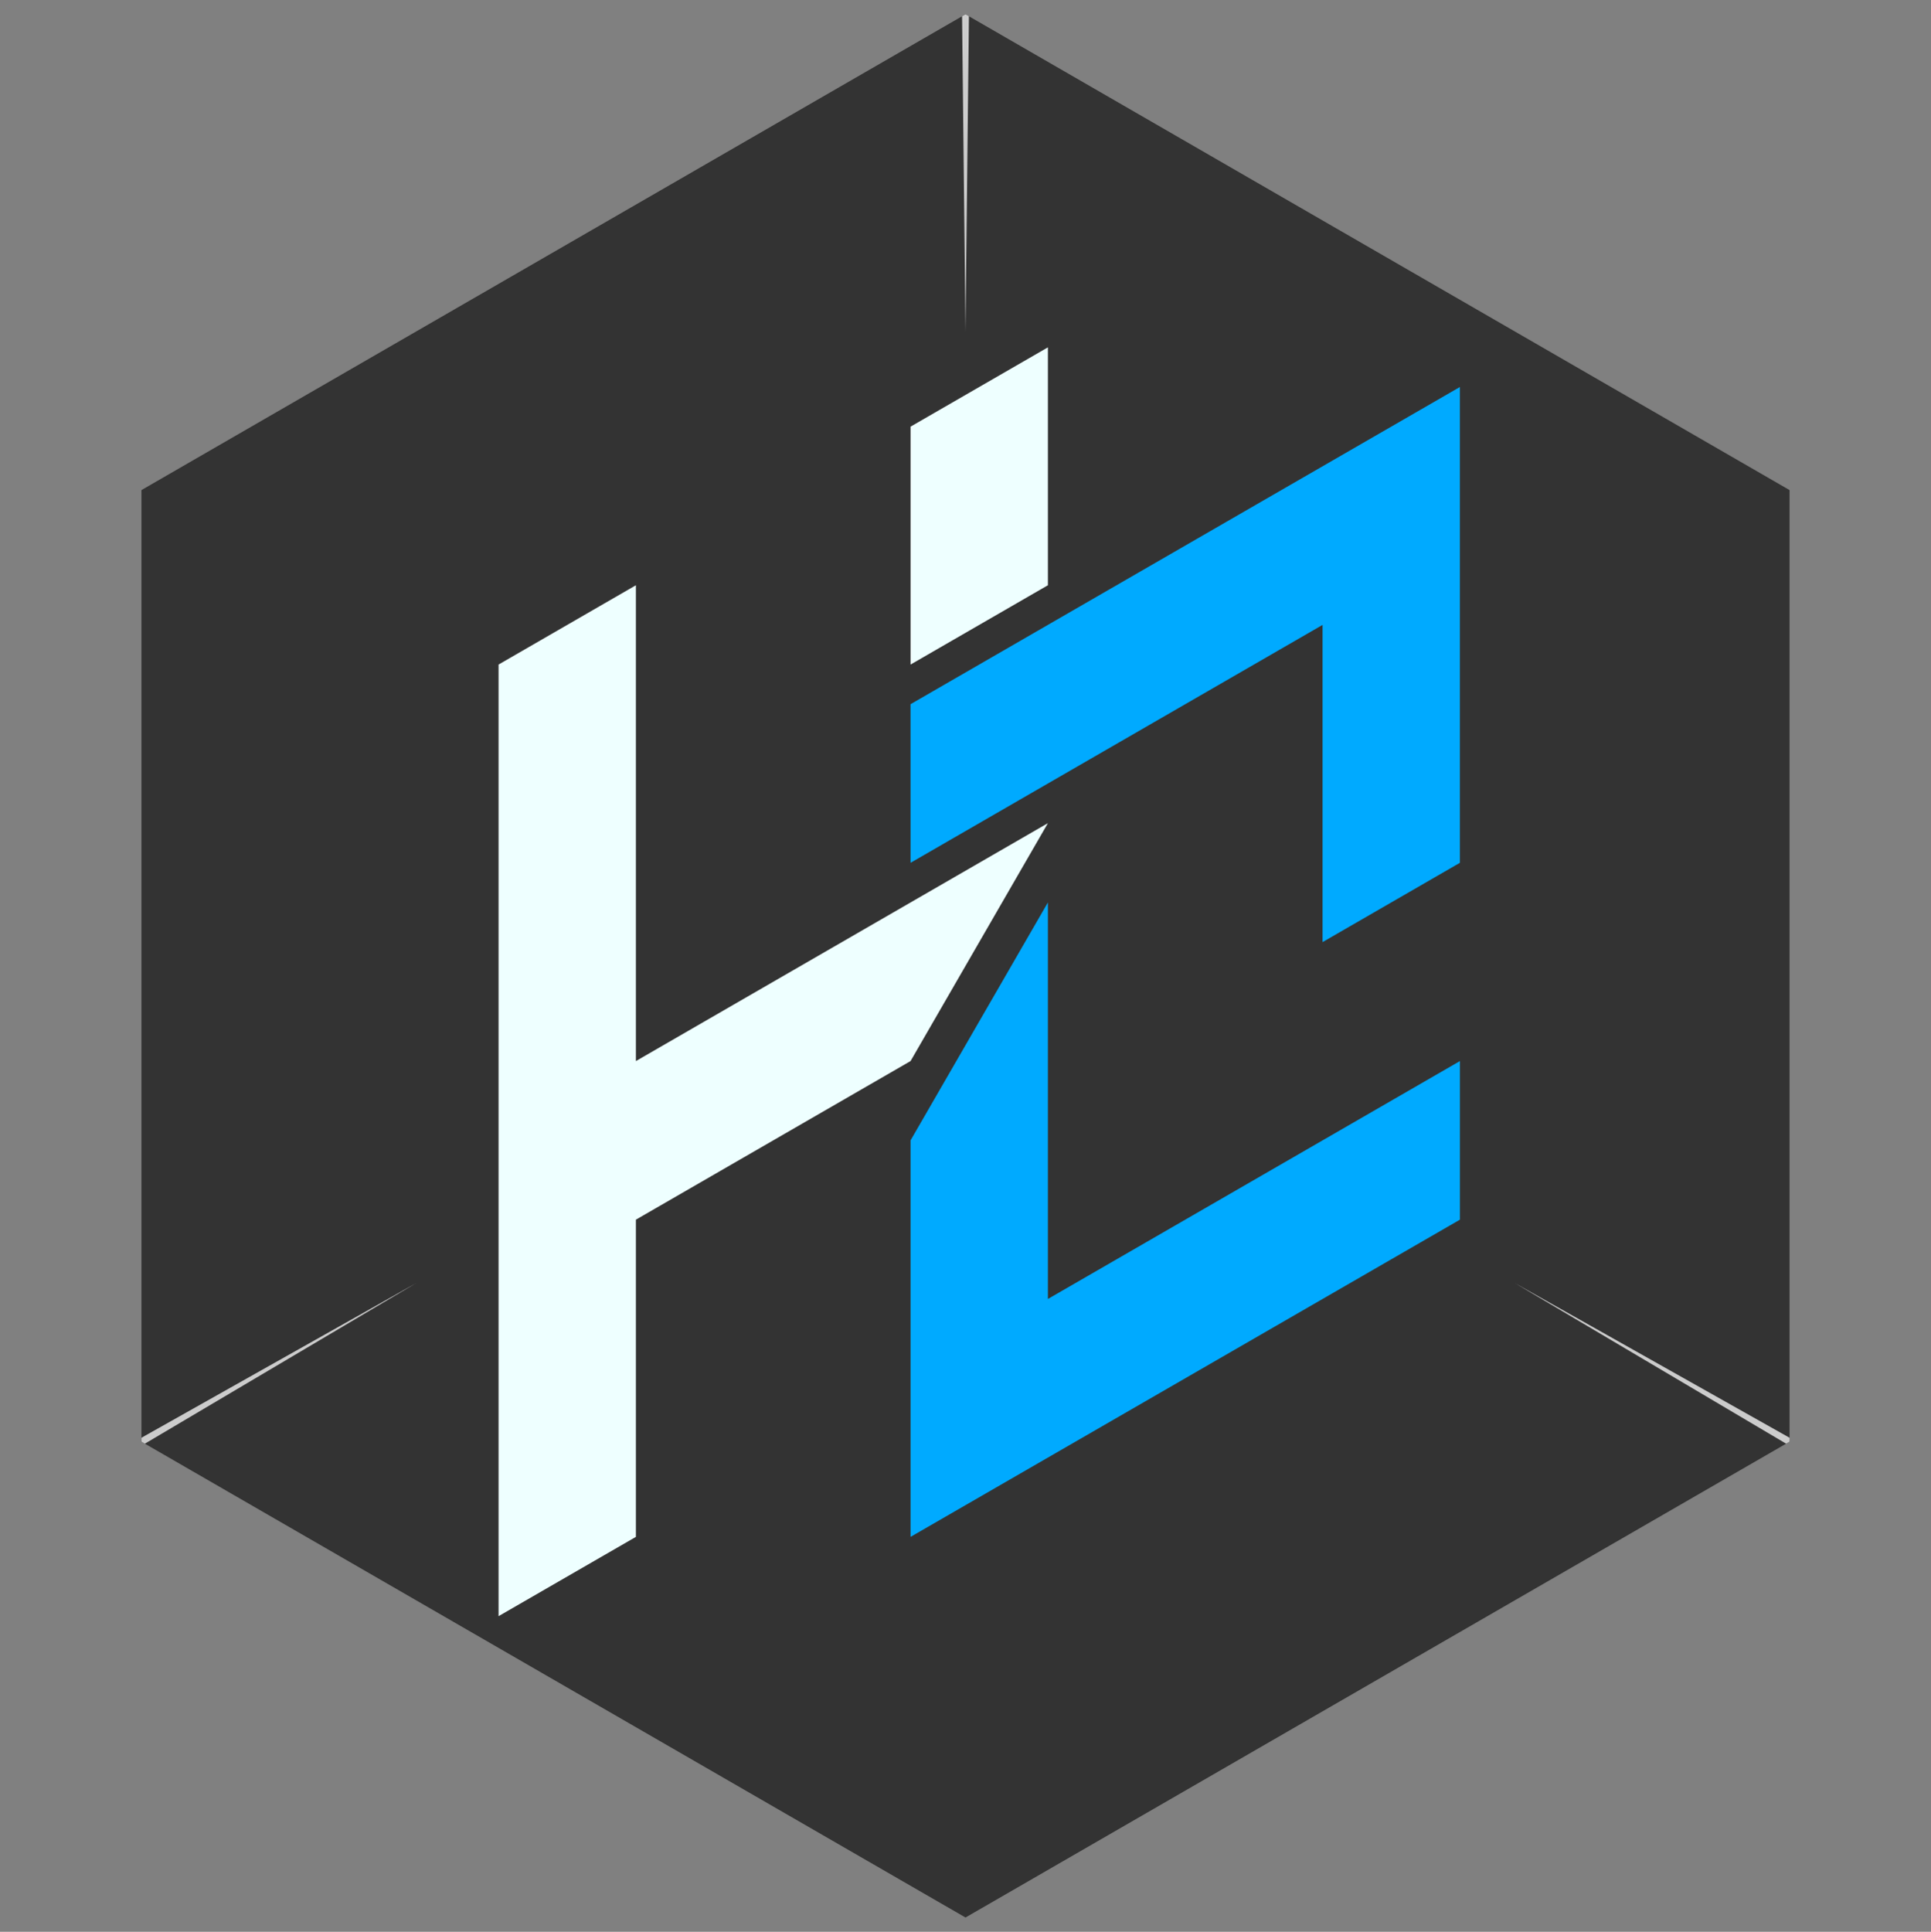 <?xml version="1.0" encoding="UTF-8" standalone="no"?>
<!-- Created with Inkscape (http://www.inkscape.org/) -->

<svg
   xmlns:dc="http://purl.org/dc/elements/1.1/"
   xmlns:cc="http://creativecommons.org/ns#"
   xmlns:rdf="http://www.w3.org/1999/02/22-rdf-syntax-ns#"
   xmlns:svg="http://www.w3.org/2000/svg"
   xmlns="http://www.w3.org/2000/svg"
   xmlns:sodipodi="http://sodipodi.sourceforge.net/DTD/sodipodi-0.dtd"
   xmlns:inkscape="http://www.inkscape.org/namespaces/inkscape"
   width="60.882mm"
   height="60.9mm"
   viewBox="0 0 60.882 60.9"
   version="1.1"
   id="svg8"
   inkscape:version="0.92.3 (2405546, 2018-03-11)"
   sodipodi:docname="logo.svg"
   inkscape:export-filename="/home/sotaro/Documents/harmony-conductor/icon64.png"
   inkscape:export-xdpi="26.700001"
   inkscape:export-ydpi="26.700001">
  <rect x="0" y="0" width="60.882" height="60.9" fill="#808080" stroke="none"/>
  <defs
     id="defs2" />
  <sodipodi:namedview
     id="base"
     pagecolor="#ffffff"
     bordercolor="#666666"
     borderopacity="1.0"
     inkscape:pageopacity="0.0"
     inkscape:pageshadow="2"
     inkscape:zoom="1.979899"
     inkscape:cx="41.045835"
     inkscape:cy="164.69014"
     inkscape:document-units="mm"
     inkscape:current-layer="layer1"
     showgrid="true"
     fit-margin-top="0.45"
     fit-margin-left="4.46"
     fit-margin-right="4.46"
     fit-margin-bottom="0.45"
     inkscape:window-width="1920"
     inkscape:window-height="1025"
     inkscape:window-x="0"
     inkscape:window-y="27"
     inkscape:window-maximized="1">
    <inkscape:grid
       type="axonomgrid"
       id="grid815"
       units="mm"
       empspacing="5"
       spacingy="1"
       enabled="true"
       originx="-40.573"
       originy="-117.55" />
    <inkscape:grid
       type="xygrid"
       id="grid827"
       enabled="false"
       originx="-40.573"
       originy="-117.55" />
  </sodipodi:namedview>
  <g
     inkscape:groupmode="layer"
     id="layer2"
     inkscape:label="レイヤー 2"
     transform="translate(-40.573,-118.55)">
    <path
       style="fill:#333333;fill-opacity:1;stroke:none;stroke-width:0.265px;stroke-linecap:butt;stroke-linejoin:miter;stroke-opacity:1"
       d="m 71.014,119 -25.981,15 v 30 l 25.981,15 25.981,-15 v -30 z"
       id="path830"
       inkscape:connector-curvature="0" />
    <path
       style="fill:#cccccc;fill-opacity:1;stroke:none;stroke-width:0.265px;stroke-linecap:butt;stroke-linejoin:miter;stroke-opacity:1"
       d="M 45.033,163.875 V 164 l 0.108,0.062 L 53.694,159 Z"
       id="path834"
       inkscape:connector-curvature="0"
       sodipodi:nodetypes="ccccc" />
    <path
       style="fill:#cccccc;fill-opacity:1;stroke:none;stroke-width:0.265px;stroke-linecap:butt;stroke-linejoin:miter;stroke-opacity:1"
       d="M 71.122,119.062 71.014,119 70.906,119.062 71.014,129 Z"
       id="path834-3"
       inkscape:connector-curvature="0"
       sodipodi:nodetypes="ccccc" />
    <path
       style="fill:#cccccc;fill-opacity:1;stroke:none;stroke-width:0.265px;stroke-linecap:butt;stroke-linejoin:miter;stroke-opacity:1"
       d="M 96.887,164.062 96.995,164 v -0.125 l -8.66,-4.875 z"
       id="path834-6"
       inkscape:connector-curvature="0"
       sodipodi:nodetypes="ccccc" />
  </g>
  <g
     inkscape:label="レイヤー 1"
     inkscape:groupmode="layer"
     id="layer1"
     transform="translate(-40.573,-118.55)">
    <path
       style="fill:#eeffff;fill-opacity:1;stroke:none;stroke-width:0.265px;stroke-linecap:butt;stroke-linejoin:miter;stroke-opacity:1"
       d="m 56.292,169.5 v -30 l 4.33,-2.5 v 15 l 12.99,-7.5 -4.33,7.5 -8.66,5 v 10 z"
       id="path817"
       inkscape:connector-curvature="0"
       sodipodi:nodetypes="ccccccccc" />
    <path
       style="fill:#00aaff;fill-opacity:1;stroke:none;stroke-width:0.265px;stroke-linecap:butt;stroke-linejoin:miter;stroke-opacity:1"
       d="m 69.282,154.5 4.33,-7.5 v 12.5 L 86.603,152 v 5 l -17.321,10 z"
       id="path819"
       inkscape:connector-curvature="0"
       sodipodi:nodetypes="ccccccc" />
    <path
       style="fill:#00aaff;fill-opacity:1;stroke:none;stroke-width:0.265px;stroke-linecap:butt;stroke-linejoin:miter;stroke-opacity:1"
       d="m 69.282,145.75 12.99,-7.5 v 10 l 4.33,-2.5 v -15 l -17.321,10 z"
       id="path821"
       inkscape:connector-curvature="0"
       sodipodi:nodetypes="ccccccc" />
    <path
       style="fill:#eeffff;fill-opacity:1;stroke:none;stroke-width:0.265px;stroke-linecap:butt;stroke-linejoin:miter;stroke-opacity:1"
       d="m 69.282,139.5 4.33,-2.5 v -7.5 l -4.33,2.5 z"
       id="path825"
       inkscape:connector-curvature="0" />
  </g>
</svg>

